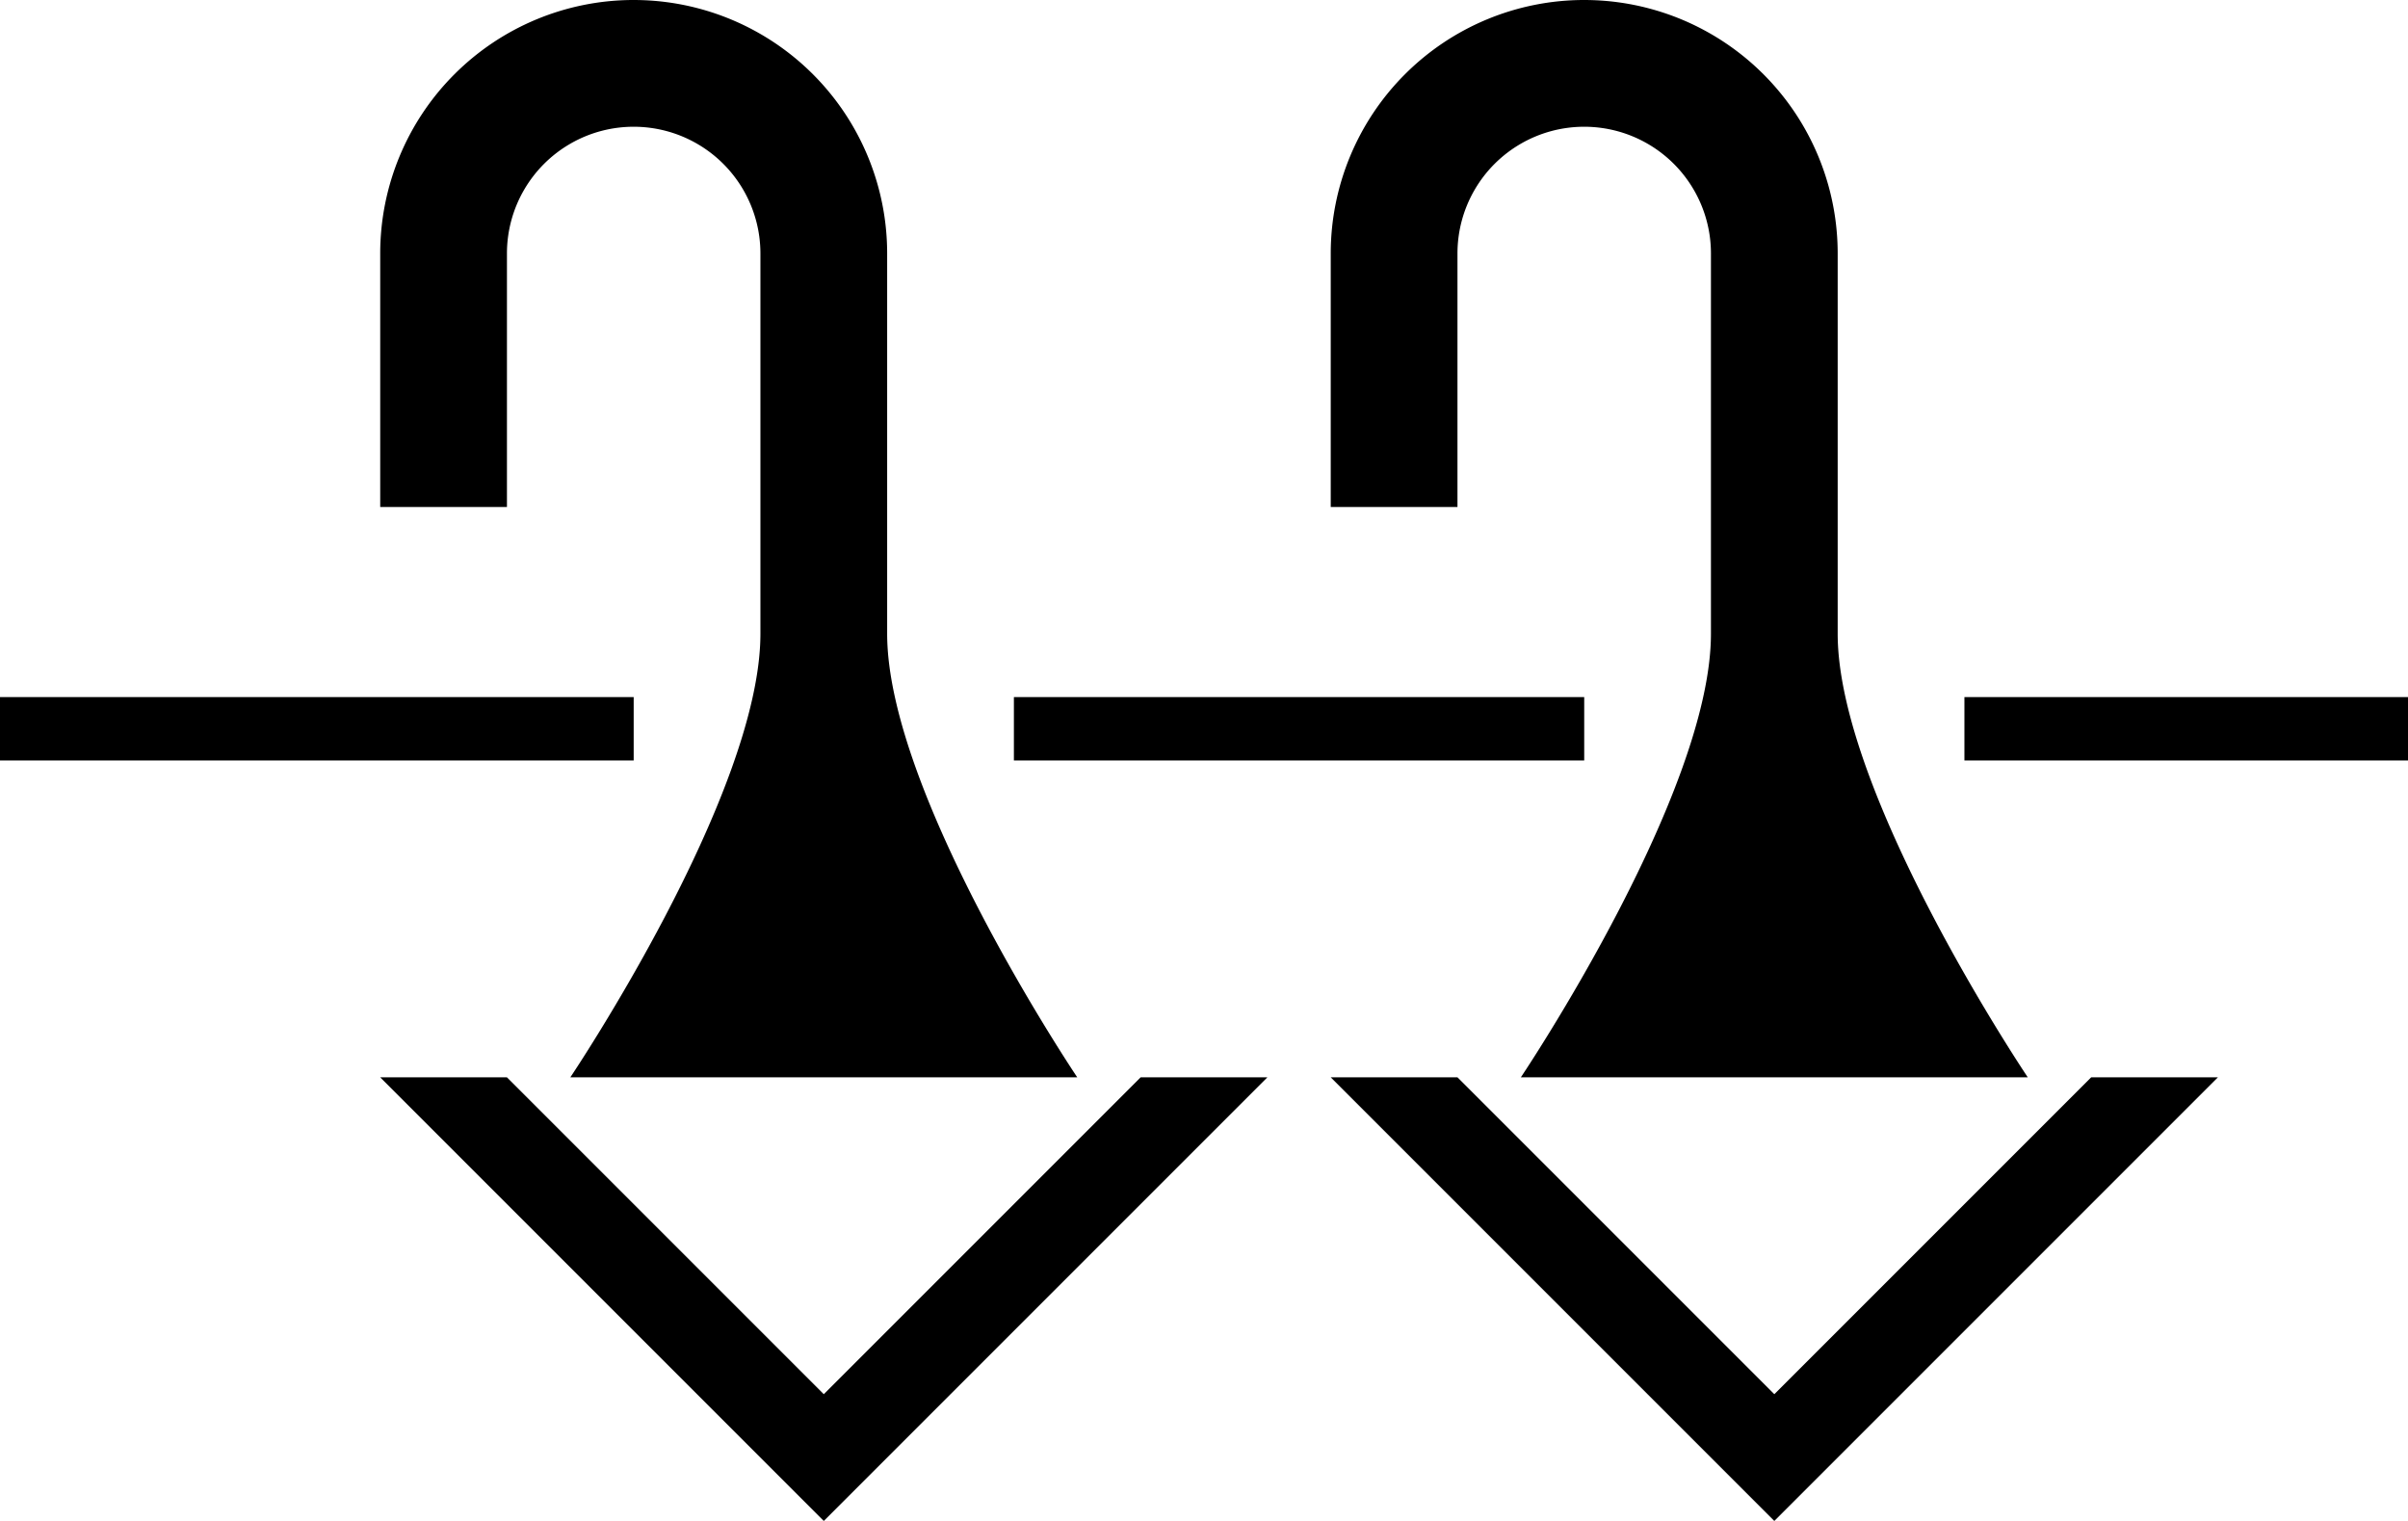 <svg xmlns="http://www.w3.org/2000/svg" version="1.0" width="38" height="24"><path d="M35 17l-7 7-7-7h2l5 5 5-5h2zM25 0a4 4 0 0 1 4 4v6c0 2.539 3 7 3 7h-8s3-4.461 3-7V4a2 2 0 0 0-4 0v4h-2V4a4 4 0 0 1 4-4z"/><path d="M38 11v1h-7v-1h7zm-13 0v1h-9v-1h9zm-15 0v1H0v-1h10zM20 17l-7 7-7-7h2l5 5 5-5h2z"/><path d="M10 0a4 4 0 0 1 4 4v6c0 2.539 3 7 3 7H9s3-4.461 3-7V4a2 2 0 0 0-4 0v4H6V4a4 4 0 0 1 4-4z"/></svg>